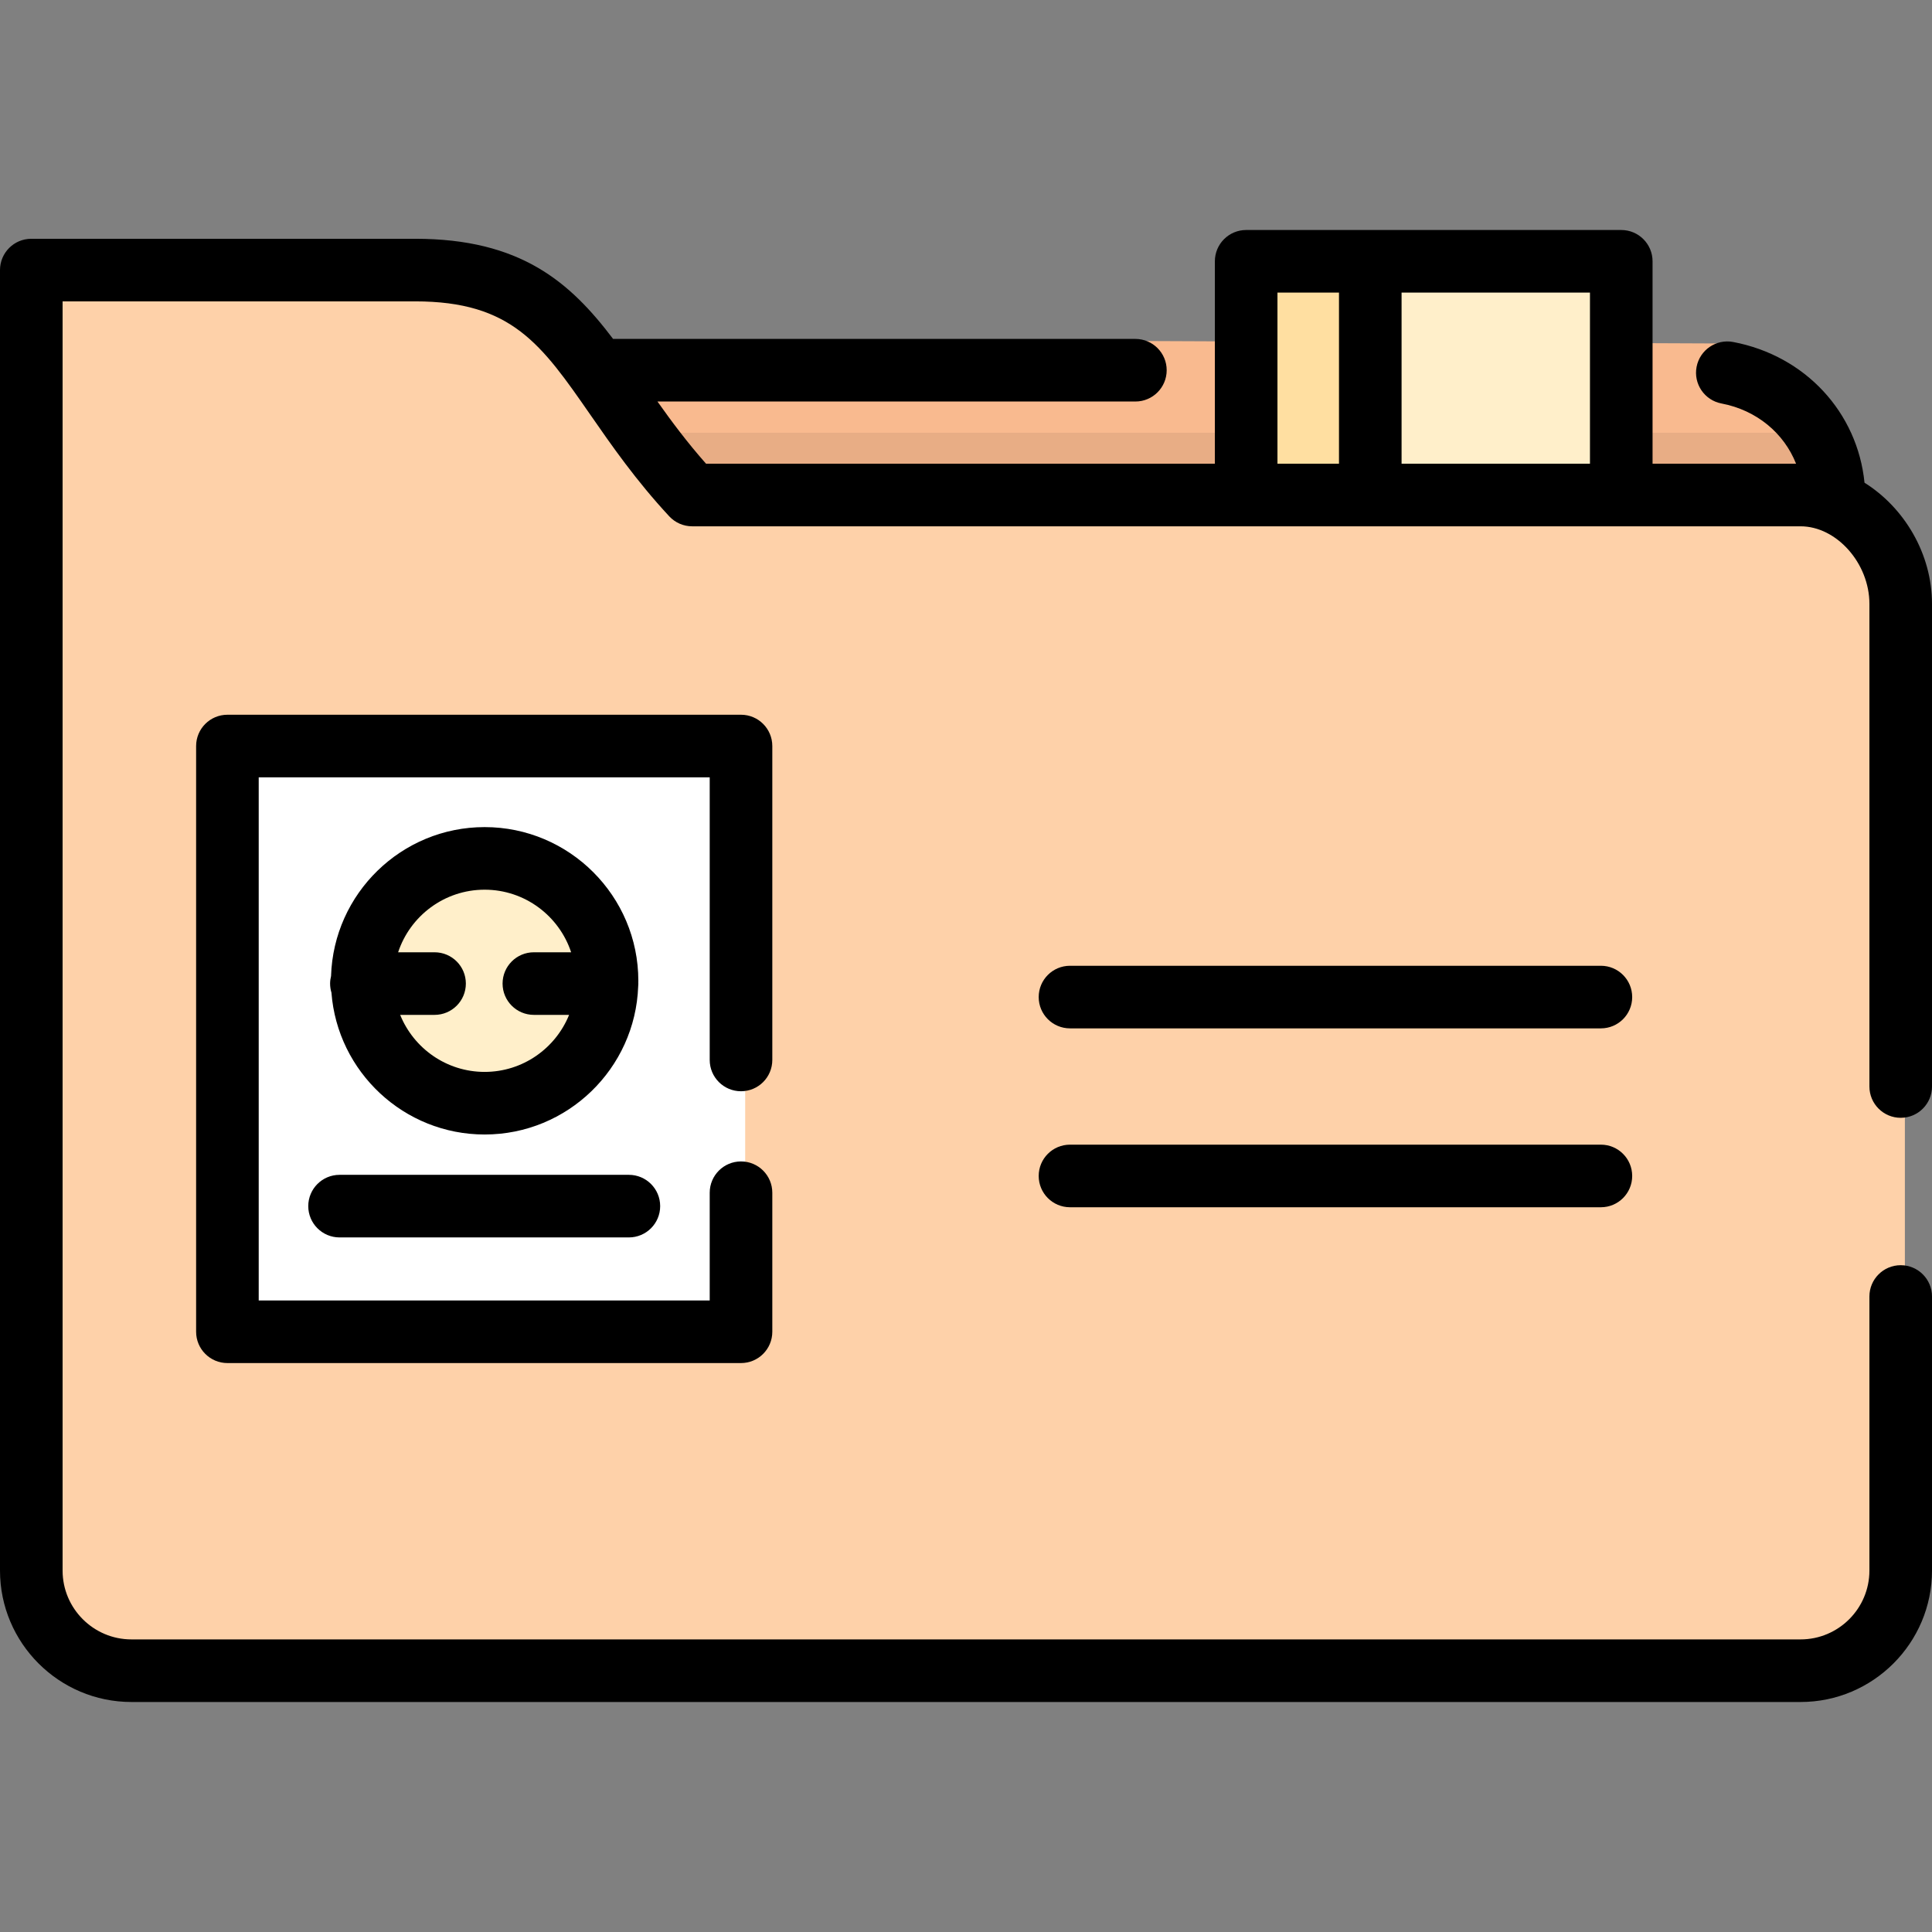 <?xml version="1.0" encoding="iso-8859-1"?>
<!-- Generator: Adobe Illustrator 19.0.0, SVG Export Plug-In . SVG Version: 6.00 Build 0)  -->
<svg version="1.1" id="Layer_1" xmlns="http://www.w3.org/2000/svg" xmlns:xlink="http://www.w3.org/1999/xlink" x="0px" y="0px"
	 viewBox="0 0 512 512" style="enable-background:new 0 0 512 512;" xml:space="preserve">
<rect x="0" y="0" width="512" height="512" fill="#808080" stroke="none"/>
<path style="fill:#F9BA8F;" d="M487.153,124.533c0-17.101-12.158-30.431-28.289-33.496l-156.868-0.666H162.365l-38.225,0.495
	l44.997,70.126h318.489L487.153,124.533z"/>
<polygon style="fill:#E8AD85;" points="487.153,124.533 485.645,114.689 153.526,114.689 232.962,194.124 479.378,194.124 "/>
<polyline style="fill:#FFEFCA;" points="430.756,123.785 430.756,61.506 331.351,61.506 331.351,123.785 "/>
<polygon style="fill:#FFDFA1;" points="331.351,61.506 331.351,132.943 364.245,132.943 364.245,118.743 364.245,66.401 
	364.245,61.506 "/>
<path style="fill:#FED1A9;" d="M504.812,280.194V152.298c0-14.658-11.882-28.856-26.54-28.856H184.54
	c-28.793-31.008-31.096-59.611-73.41-59.611H9.4v344.64c0,14.658,11.882,26.54,26.54,26.54h442.333
	c14.658,0,26.54-11.882,26.54-26.54v-72.628V280.194z"/>
<polygon style="fill:#FFFFFF;" points="197.48,273.158 197.48,189.967 61.374,189.967 61.374,345.191 197.48,345.191 
	197.48,308.343 "/>
<circle style="fill:#FFEFCA;" cx="129.537" cy="252.185" r="32.437"/>
<path d="M34.834,451.047h442.333c19.207,0,34.834-15.627,34.834-34.834v-72.628c0-4.58-3.712-8.294-8.294-8.294
	c-4.581,0-8.294,3.713-8.294,8.294v72.628c0,10.061-8.184,18.246-18.246,18.246H34.834c-10.062,0-18.246-8.185-18.246-18.246V79.866
	h93.436c25.571,0,33.423,11.314,46.431,30.06c5.653,8.148,12.061,17.381,20.901,26.902c1.569,1.69,3.771,2.65,6.078,2.65h293.733
	c9.55,0,18.246,9.8,18.246,20.562v127.897c0,4.58,3.712,8.294,8.294,8.294c4.581,0,8.294-3.713,8.294-8.294V160.039
	c0-13.33-7.39-25.549-17.884-32.111c-1.869-18.626-15.653-33.658-34.81-37.297c-4.492-0.856-8.84,2.099-9.696,6.6
	c-0.855,4.5,2.1,8.841,6.601,9.696c9.327,1.772,16.575,7.881,19.764,15.964h-38.031V69.247c0-4.58-3.712-8.294-8.294-8.294h-99.404
	c-4.581,0-8.294,3.713-8.294,8.294v53.643H187.11c-4.974-5.623-9.071-11.114-12.876-16.484h126.655c4.581,0,8.294-3.713,8.294-8.294
	s-3.712-8.294-8.294-8.294H162.477c-11.401-15.065-24.505-26.54-52.452-26.54H8.294C3.712,63.279,0,66.992,0,71.573v344.64
	C0,435.42,15.627,451.047,34.834,451.047z M421.356,122.89h-49.924V77.541h49.924V122.89z M338.54,77.541h16.305v45.349H338.54
	V77.541z"/>
<path d="M424.253,255.939H283.558c-4.581,0-8.294,3.713-8.294,8.294s3.712,8.294,8.294,8.294h140.695
	c4.581,0,8.294-3.713,8.294-8.294S428.835,255.939,424.253,255.939z"/>
<path d="M424.253,303.346H283.558c-4.581,0-8.294,3.713-8.294,8.294s3.712,8.294,8.294,8.294h140.695
	c4.581,0,8.294-3.713,8.294-8.294S428.835,303.346,424.253,303.346z"/>
<path d="M196.375,289.193c4.581,0,8.294-3.713,8.294-8.294v-83.191c0-4.58-3.712-8.294-8.294-8.294H60.268
	c-4.581,0-8.294,3.713-8.294,8.294v155.223c0,4.58,3.712,8.294,8.294,8.294h136.107c4.581,0,8.294-3.713,8.294-8.294v-36.846
	c0-4.58-3.712-8.294-8.294-8.294c-4.581,0-8.294,3.713-8.294,8.294v28.553H68.562V206.002h119.519v74.897
	C188.081,285.479,191.793,289.193,196.375,289.193z"/>
<path d="M128.432,219.19c-22.035,0-40.027,17.592-40.699,39.467c-0.159,0.642-0.253,1.31-0.253,2.003
	c0,0.832,0.126,1.633,0.354,2.391c1.605,21.002,19.194,37.603,40.6,37.603c21.962,0,39.908-17.474,40.693-39.248
	c0.022-0.247,0.038-0.494,0.038-0.746c0-0.083-0.01-0.164-0.012-0.247c0.002-0.164,0.012-0.326,0.012-0.491
	C169.163,237.462,150.891,219.19,128.432,219.19z M128.432,284.066c-10.121,0-18.8-6.262-22.384-15.113h9.114
	c4.581,0,8.294-3.713,8.294-8.294s-3.712-8.294-8.294-8.294h-9.656c3.179-9.622,12.252-16.587,22.926-16.587
	s19.747,6.966,22.926,16.587h-9.876c-4.581,0-8.294,3.713-8.294,8.294s3.712,8.294,8.294,8.294h9.335
	C147.233,277.804,138.553,284.066,128.432,284.066z"/>
<path d="M81.692,319.636c0,4.58,3.712,8.294,8.294,8.294h76.672c4.581,0,8.294-3.713,8.294-8.294s-3.712-8.294-8.294-8.294H89.986
	C85.404,311.342,81.692,315.056,81.692,319.636z"/>
<g>
</g>
<g>
</g>
<g>
</g>
<g>
</g>
<g>
</g>
<g>
</g>
<g>
</g>
<g>
</g>
<g>
</g>
<g>
</g>
<g>
</g>
<g>
</g>
<g>
</g>
<g>
</g>
<g>
</g>
</svg>
